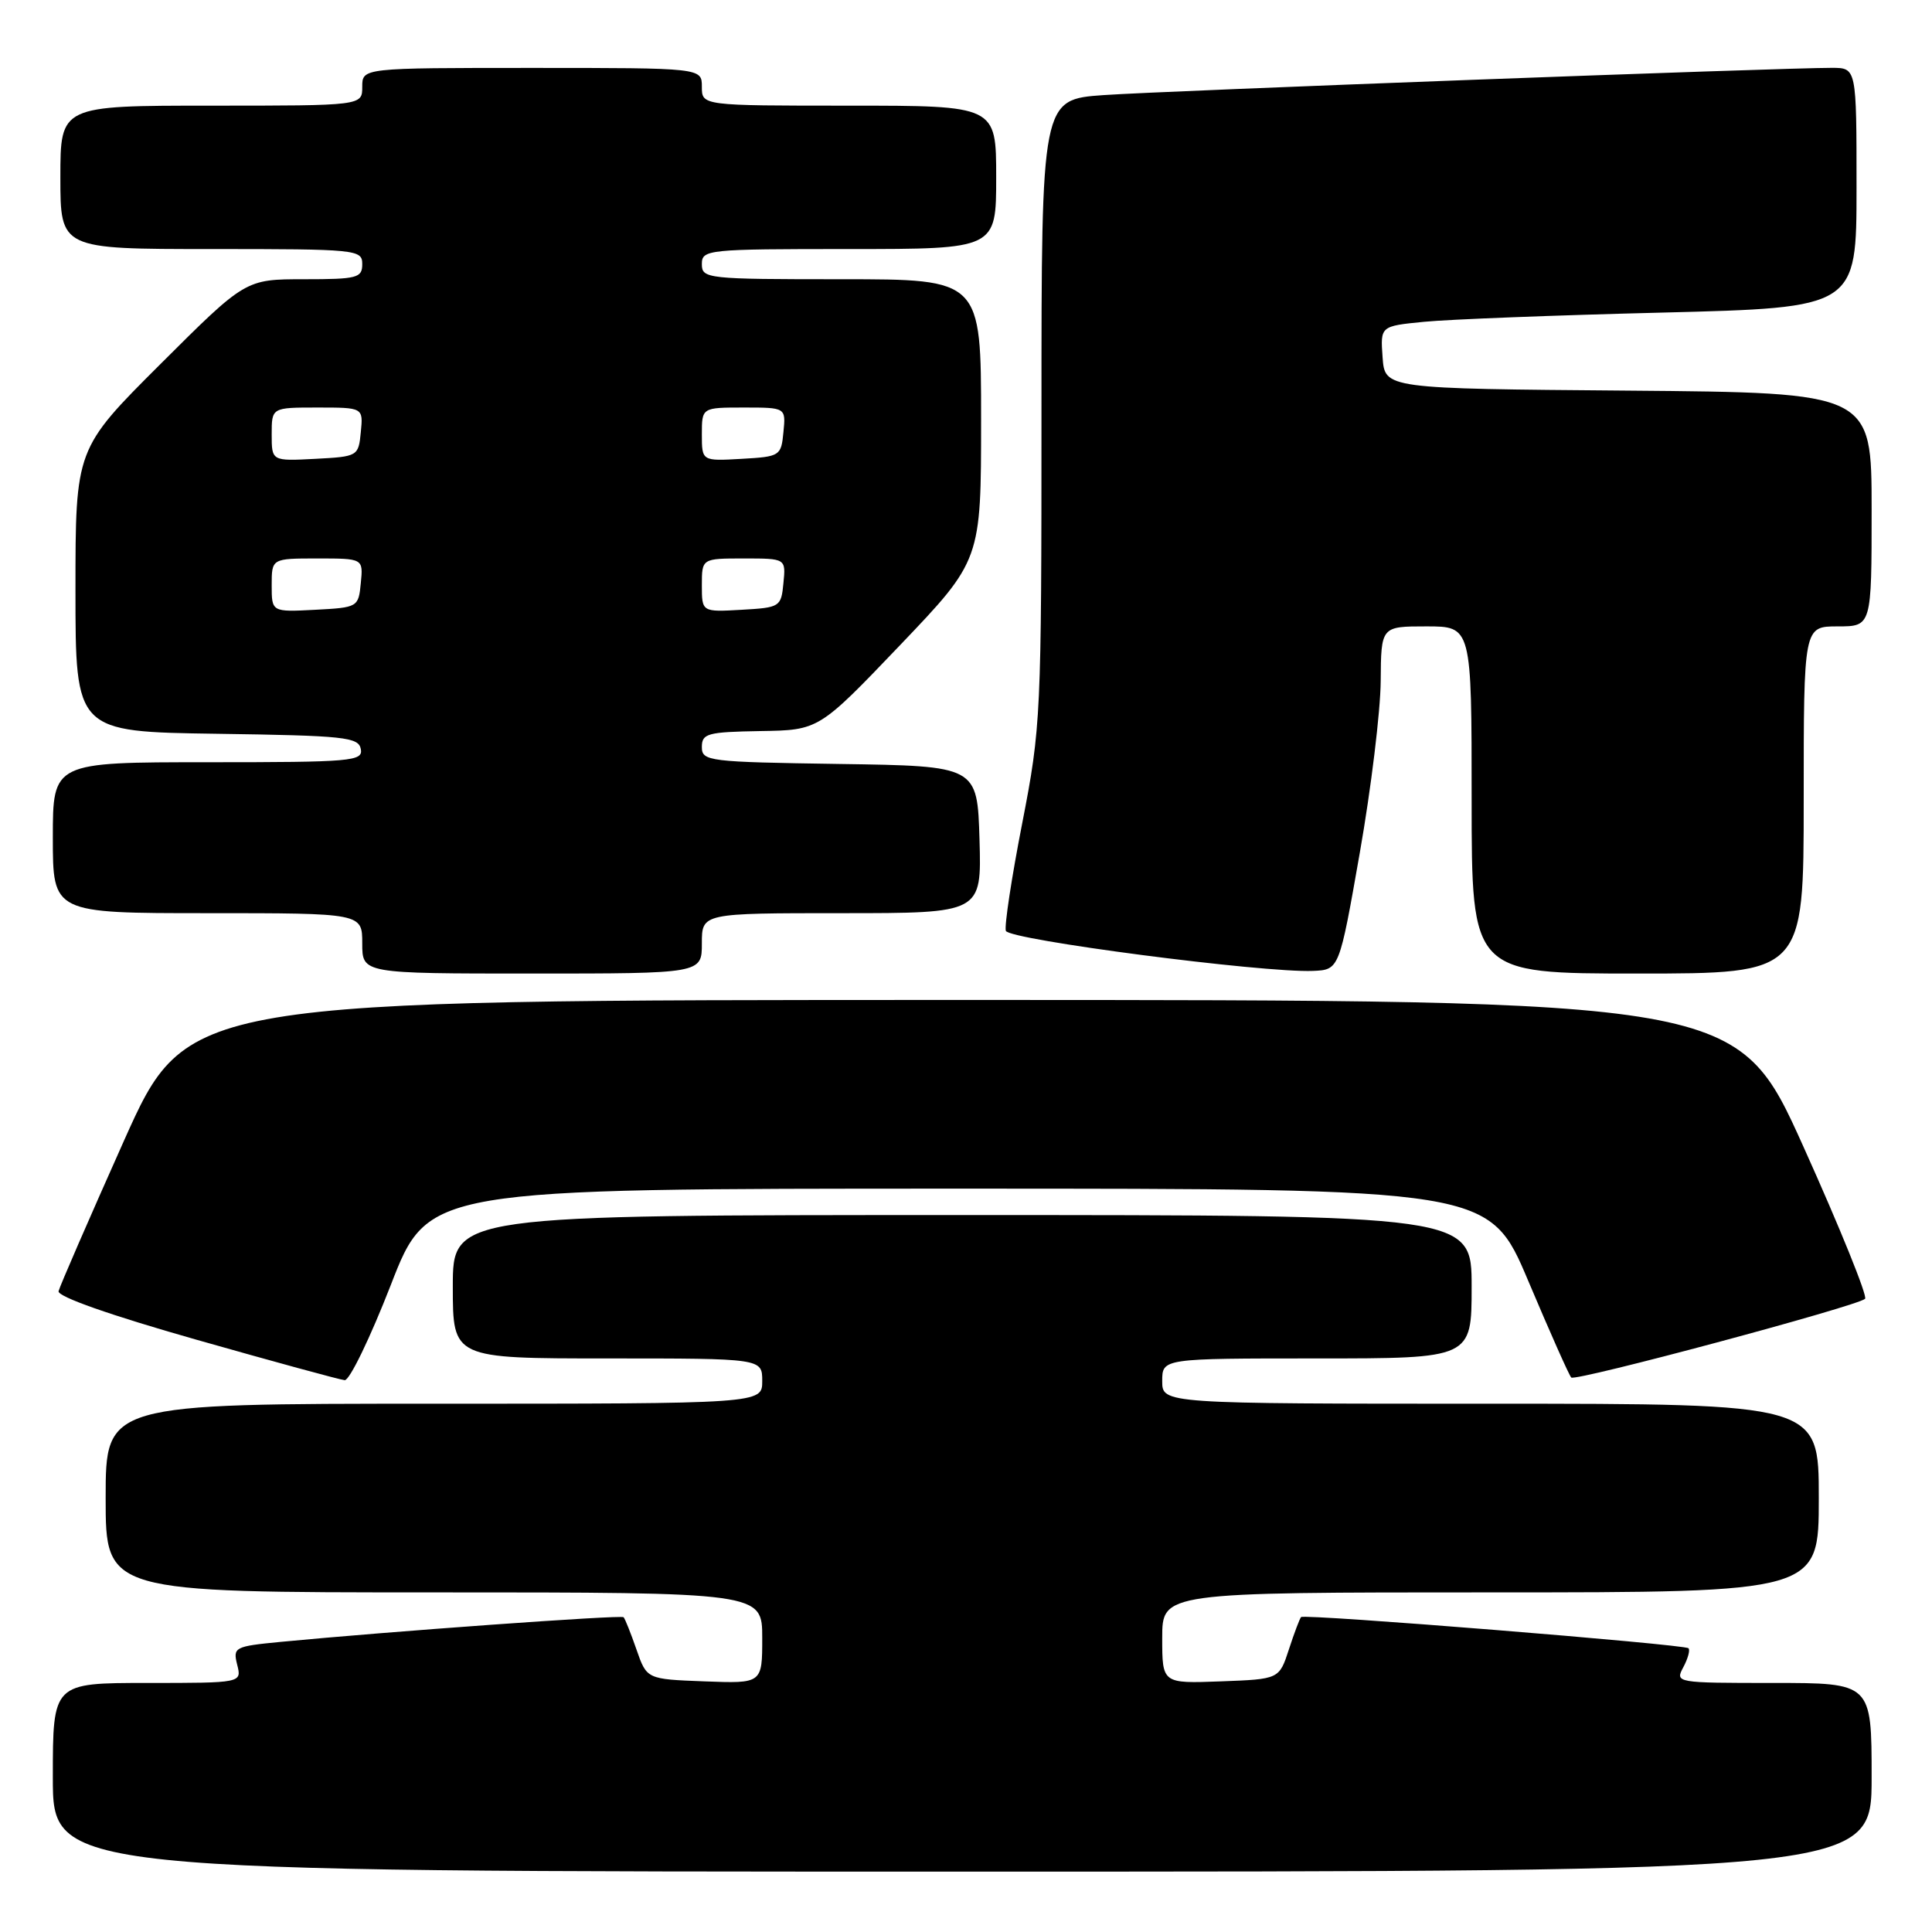 <?xml version="1.0" encoding="UTF-8" standalone="no"?>
<!DOCTYPE svg PUBLIC "-//W3C//DTD SVG 1.1//EN" "http://www.w3.org/Graphics/SVG/1.1/DTD/svg11.dtd" >
<svg xmlns="http://www.w3.org/2000/svg" xmlns:xlink="http://www.w3.org/1999/xlink" version="1.1" viewBox="0 0 256 256">
 <g >
 <path fill="currentColor"
d=" M 248.00 235.50 C 248.00 223.00 248.00 223.00 234.96 223.00 C 222.06 223.00 221.94 222.98 223.05 220.91 C 223.66 219.77 223.97 218.63 223.73 218.40 C 223.21 217.88 172.84 213.82 172.40 214.27 C 172.23 214.44 171.50 216.36 170.79 218.54 C 169.50 222.50 169.50 222.50 161.75 222.79 C 154.00 223.08 154.00 223.08 154.00 217.04 C 154.00 211.00 154.00 211.00 197.50 211.00 C 241.00 211.00 241.00 211.00 241.00 198.50 C 241.00 186.00 241.00 186.00 197.50 186.00 C 154.00 186.00 154.00 186.00 154.00 183.00 C 154.00 180.00 154.00 180.00 174.50 180.00 C 195.00 180.00 195.00 180.00 195.00 170.50 C 195.00 161.00 195.00 161.00 127.50 161.00 C 60.00 161.00 60.00 161.00 60.00 170.50 C 60.00 180.00 60.00 180.00 80.50 180.00 C 101.00 180.00 101.00 180.00 101.00 183.00 C 101.00 186.00 101.00 186.00 57.50 186.00 C 14.00 186.00 14.00 186.00 14.00 198.50 C 14.00 211.00 14.00 211.00 57.50 211.00 C 101.00 211.00 101.00 211.00 101.00 217.04 C 101.00 223.08 101.00 223.08 93.35 222.79 C 85.70 222.50 85.70 222.50 84.34 218.58 C 83.59 216.42 82.82 214.49 82.63 214.29 C 82.30 213.96 51.38 216.19 37.16 217.56 C 31.08 218.15 30.85 218.27 31.43 220.59 C 32.04 223.00 32.04 223.00 19.52 223.00 C 7.00 223.00 7.00 223.00 7.00 235.50 C 7.00 248.00 7.00 248.00 127.50 248.00 C 248.00 248.00 248.00 248.00 248.00 235.50 Z  M 51.79 170.25 C 56.74 157.50 56.74 157.50 127.04 157.50 C 197.34 157.50 197.34 157.50 202.52 169.77 C 205.37 176.51 207.92 182.26 208.20 182.53 C 208.75 183.08 246.11 173.07 247.13 172.10 C 247.48 171.77 243.82 162.72 238.99 152.00 C 230.21 132.50 230.21 132.50 127.50 132.50 C 24.78 132.50 24.78 132.50 16.40 151.21 C 11.80 161.51 7.91 170.45 7.76 171.09 C 7.60 171.81 14.61 174.27 26.00 177.51 C 36.17 180.40 45.03 182.82 45.67 182.88 C 46.31 182.95 49.06 177.26 51.79 170.25 Z  M 93.00 125.00 C 93.00 121.00 93.00 121.00 111.54 121.00 C 130.07 121.00 130.07 121.00 129.79 111.25 C 129.50 101.50 129.50 101.50 111.25 101.23 C 93.83 100.97 93.00 100.87 93.00 98.98 C 93.00 97.19 93.74 96.99 100.75 96.87 C 108.50 96.75 108.50 96.75 119.25 85.50 C 130.00 74.24 130.00 74.24 130.00 55.62 C 130.00 37.00 130.00 37.00 111.50 37.00 C 93.67 37.00 93.00 36.93 93.00 35.00 C 93.00 33.07 93.67 33.00 112.50 33.00 C 132.00 33.00 132.00 33.00 132.00 23.50 C 132.00 14.00 132.00 14.00 112.50 14.00 C 93.00 14.00 93.00 14.00 93.00 11.50 C 93.00 9.00 93.00 9.00 70.50 9.00 C 48.00 9.00 48.00 9.00 48.00 11.50 C 48.00 14.00 48.00 14.00 28.00 14.00 C 8.00 14.00 8.00 14.00 8.00 23.50 C 8.00 33.00 8.00 33.00 28.00 33.00 C 47.33 33.00 48.00 33.07 48.00 35.00 C 48.00 36.83 47.33 37.00 40.27 37.00 C 32.53 37.00 32.53 37.00 21.27 48.23 C 10.00 59.47 10.00 59.47 10.00 78.21 C 10.00 96.96 10.00 96.96 28.74 97.23 C 45.66 97.47 47.51 97.67 47.81 99.25 C 48.12 100.87 46.63 101.00 27.57 101.00 C 7.00 101.00 7.00 101.00 7.00 111.00 C 7.00 121.00 7.00 121.00 27.50 121.00 C 48.00 121.00 48.00 121.00 48.00 125.00 C 48.00 129.00 48.00 129.00 70.50 129.00 C 93.00 129.00 93.00 129.00 93.00 125.00 Z  M 180.18 113.00 C 181.68 104.47 182.92 94.24 182.95 90.25 C 183.00 83.00 183.00 83.00 189.00 83.00 C 195.00 83.00 195.00 83.00 195.00 106.00 C 195.00 129.00 195.00 129.00 217.00 129.00 C 239.00 129.00 239.00 129.00 239.00 106.00 C 239.00 83.00 239.00 83.00 243.50 83.00 C 248.00 83.00 248.00 83.00 248.00 67.51 C 248.00 52.03 248.00 52.03 215.75 51.76 C 183.50 51.50 183.50 51.50 183.20 47.35 C 182.90 43.21 182.90 43.21 188.70 42.64 C 191.89 42.32 206.09 41.77 220.25 41.42 C 246.00 40.77 246.00 40.77 246.00 24.89 C 246.00 9.00 246.00 9.00 242.75 8.99 C 236.10 8.98 154.19 12.04 146.25 12.60 C 138.00 13.18 138.00 13.18 138.00 54.58 C 138.00 94.89 137.93 96.33 135.45 109.08 C 134.04 116.29 133.07 122.70 133.28 123.34 C 133.67 124.53 167.34 128.92 173.98 128.65 C 177.46 128.50 177.46 128.50 180.18 113.00 Z  M 36.00 77.55 C 36.00 74.00 36.00 74.00 42.06 74.00 C 48.13 74.00 48.13 74.00 47.81 77.25 C 47.50 80.46 47.43 80.50 41.75 80.80 C 36.00 81.10 36.00 81.10 36.00 77.55 Z  M 93.00 77.55 C 93.00 74.00 93.00 74.00 98.56 74.00 C 104.13 74.00 104.13 74.00 103.81 77.25 C 103.51 80.42 103.37 80.51 98.25 80.80 C 93.00 81.10 93.00 81.10 93.00 77.55 Z  M 36.00 57.55 C 36.00 54.00 36.00 54.00 42.06 54.00 C 48.13 54.00 48.13 54.00 47.81 57.25 C 47.50 60.46 47.43 60.50 41.75 60.80 C 36.00 61.10 36.00 61.10 36.00 57.55 Z  M 93.00 57.55 C 93.00 54.00 93.00 54.00 98.56 54.00 C 104.13 54.00 104.13 54.00 103.81 57.25 C 103.51 60.42 103.37 60.51 98.25 60.80 C 93.00 61.10 93.00 61.10 93.00 57.55 Z "/>
</g>
</svg>